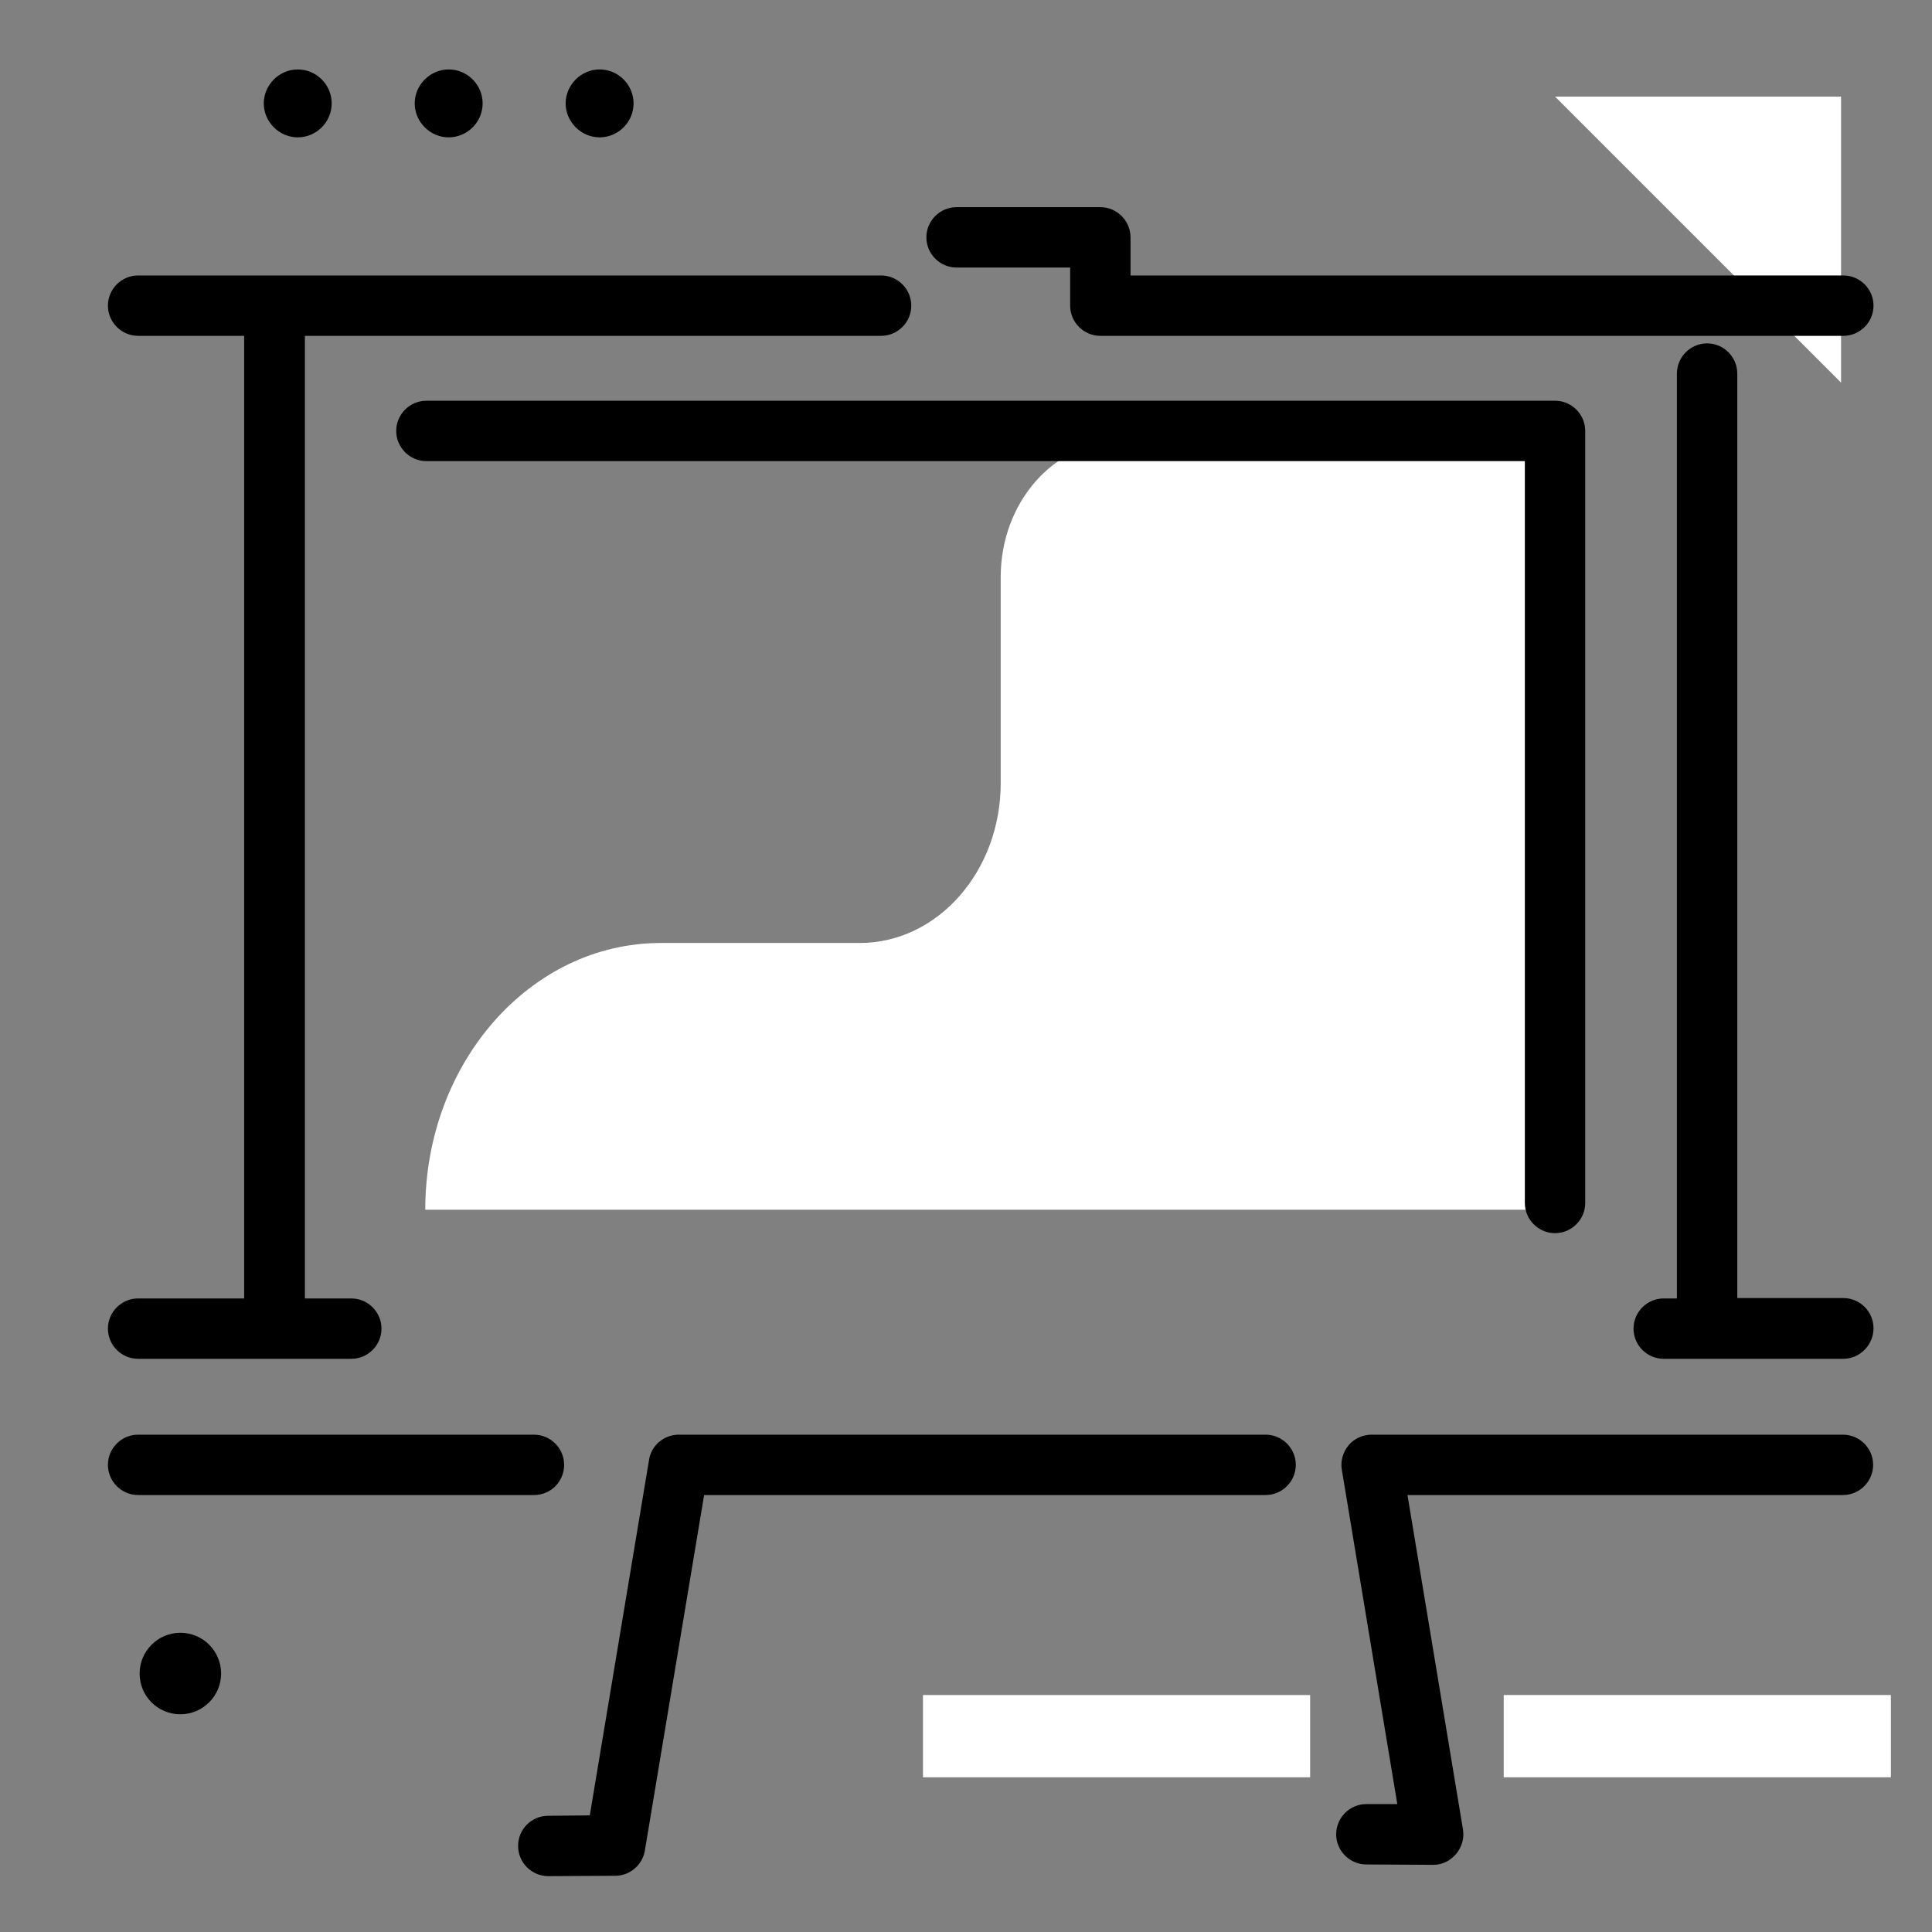 <svg version="1.1" id="Layer_1" xmlns="http://www.w3.org/2000/svg" xmlns:xlink="http://www.w3.org/1999/xlink" x="0px" y="0px" viewBox="0 0 512 512" enable-background="new 0 0 512 512" xml:space="preserve">
<rect x="0" y="0" width="512" height="512" fill="#808080" stroke="none"/>
<linearGradient id="SVGID_1_" gradientUnits="userSpaceOnUse" x1="262.379" y1="324.923" x2="262.379" y2="111.415" class="gradient-element">
	<stop offset="0" class="primary-color-gradient" style="stop-color: #FFFFFF"></stop>
	<stop offset="1" class="secondary-color-gradient" style="stop-color: #FFFFFF"></stop>
</linearGradient>
<path fill="url(#SVGID_1_)" d="M412.1,117v203.6H112.7v0c0-39,27.9-70.7,62.4-70.7h52.7c20.7,0,37.4-19,37.4-42.4v-54.6
	c0-19.8,14.2-35.9,31.7-35.9H412.1z"></path>
<path d="M58.6,443.5c0,5.9-4.8,10.8-10.8,10.8s-10.8-4.8-10.8-10.8c0-5.9,4.8-10.8,10.8-10.8S58.6,437.6,58.6,443.5z M87.9,27.4
	c0,5-4.1,9-9,9s-9-4.1-9-9s4.1-9,9-9S87.9,22.4,87.9,27.4z M127.9,27.4c0,5-4.1,9-9,9s-9-4.1-9-9s4.1-9,9-9S127.9,22.4,127.9,27.4z
	 M167.9,27.4c0,5-4.1,9-9,9s-9-4.1-9-9s4.1-9,9-9S167.9,22.4,167.9,27.4z"></path>
<g>
	<path fill="#FFFFFF" class="secondary-color" d="M487.9,101.4l-75.8-75.8h75.8V101.4z M398.5,471h102.6v-21.8H398.5V471z"></path>
	<path fill="#FFFFFF" class="primary-color" d="M244.6,449.2h102.6V471H244.6V449.2z"></path>
</g>
<path d="M145.3,497.2c-4.4,0-8-3.6-8-8c0-4.4,3.5-8,8-8l11-0.1l15.7-94.2c0.6-3.9,4-6.7,7.9-6.7h155.5c4.4,0,8,3.6,8,8s-3.6,8-8,8
	H186.6l-15.7,94.2c-0.6,3.8-4,6.7-7.8,6.7L145.3,497.2C145.3,497.2,145.3,497.2,145.3,497.2z M379.9,494.2
	C379.8,494.2,379.8,494.2,379.9,494.2l-17.8-0.1c-4.4,0-8-3.6-8-8c0-4.4,3.6-8,8-8c0,0,0,0,0,0l8.2,0l-14.7-88.6
	c-0.4-2.3,0.3-4.7,1.8-6.5c1.5-1.8,3.8-2.8,6.1-2.8h124.9c4.4,0,8,3.6,8,8s-3.6,8-8,8H373l14.7,88.6c0.4,2.3-0.3,4.7-1.8,6.5
	C384.4,493.1,382.2,494.2,379.9,494.2z M141.5,396.2H36.6c-4.4,0-8-3.6-8-8s3.6-8,8-8h104.9c4.4,0,8,3.6,8,8S146,396.2,141.5,396.2z
	 M488.5,360.1h-47.6c-4.4,0-8-3.6-8-8s3.6-8,8-8h3.5V99c0-4.4,3.6-8,8-8s8,3.6,8,8v245h28.1c4.4,0,8,3.6,8,8
	S492.9,360.1,488.5,360.1z M93.1,360.1H36.6c-4.4,0-8-3.6-8-8s3.6-8,8-8h28.1V89H36.6c-4.4,0-8-3.6-8-8s3.6-8,8-8h196.9
	c4.4,0,8,3.6,8,8s-3.6,8-8,8H80.8v255.1h12.3c4.4,0,8,3.6,8,8S97.5,360.1,93.1,360.1z M412.1,326.8c-4.4,0-8-3.6-8-8V122.2H113
	c-4.4,0-8-3.6-8-8s3.6-8,8-8h299.1c4.4,0,8,3.6,8,8v204.6C420.1,323.2,416.5,326.8,412.1,326.8z M488.5,89H291.6c-4.4,0-8-3.6-8-8
	V70.9h-30.1c-4.4,0-8-3.6-8-8s3.6-8,8-8h38.1c4.4,0,8,3.6,8,8V73h188.9c4.4,0,8,3.6,8,8S492.9,89,488.5,89z"></path>
</svg>